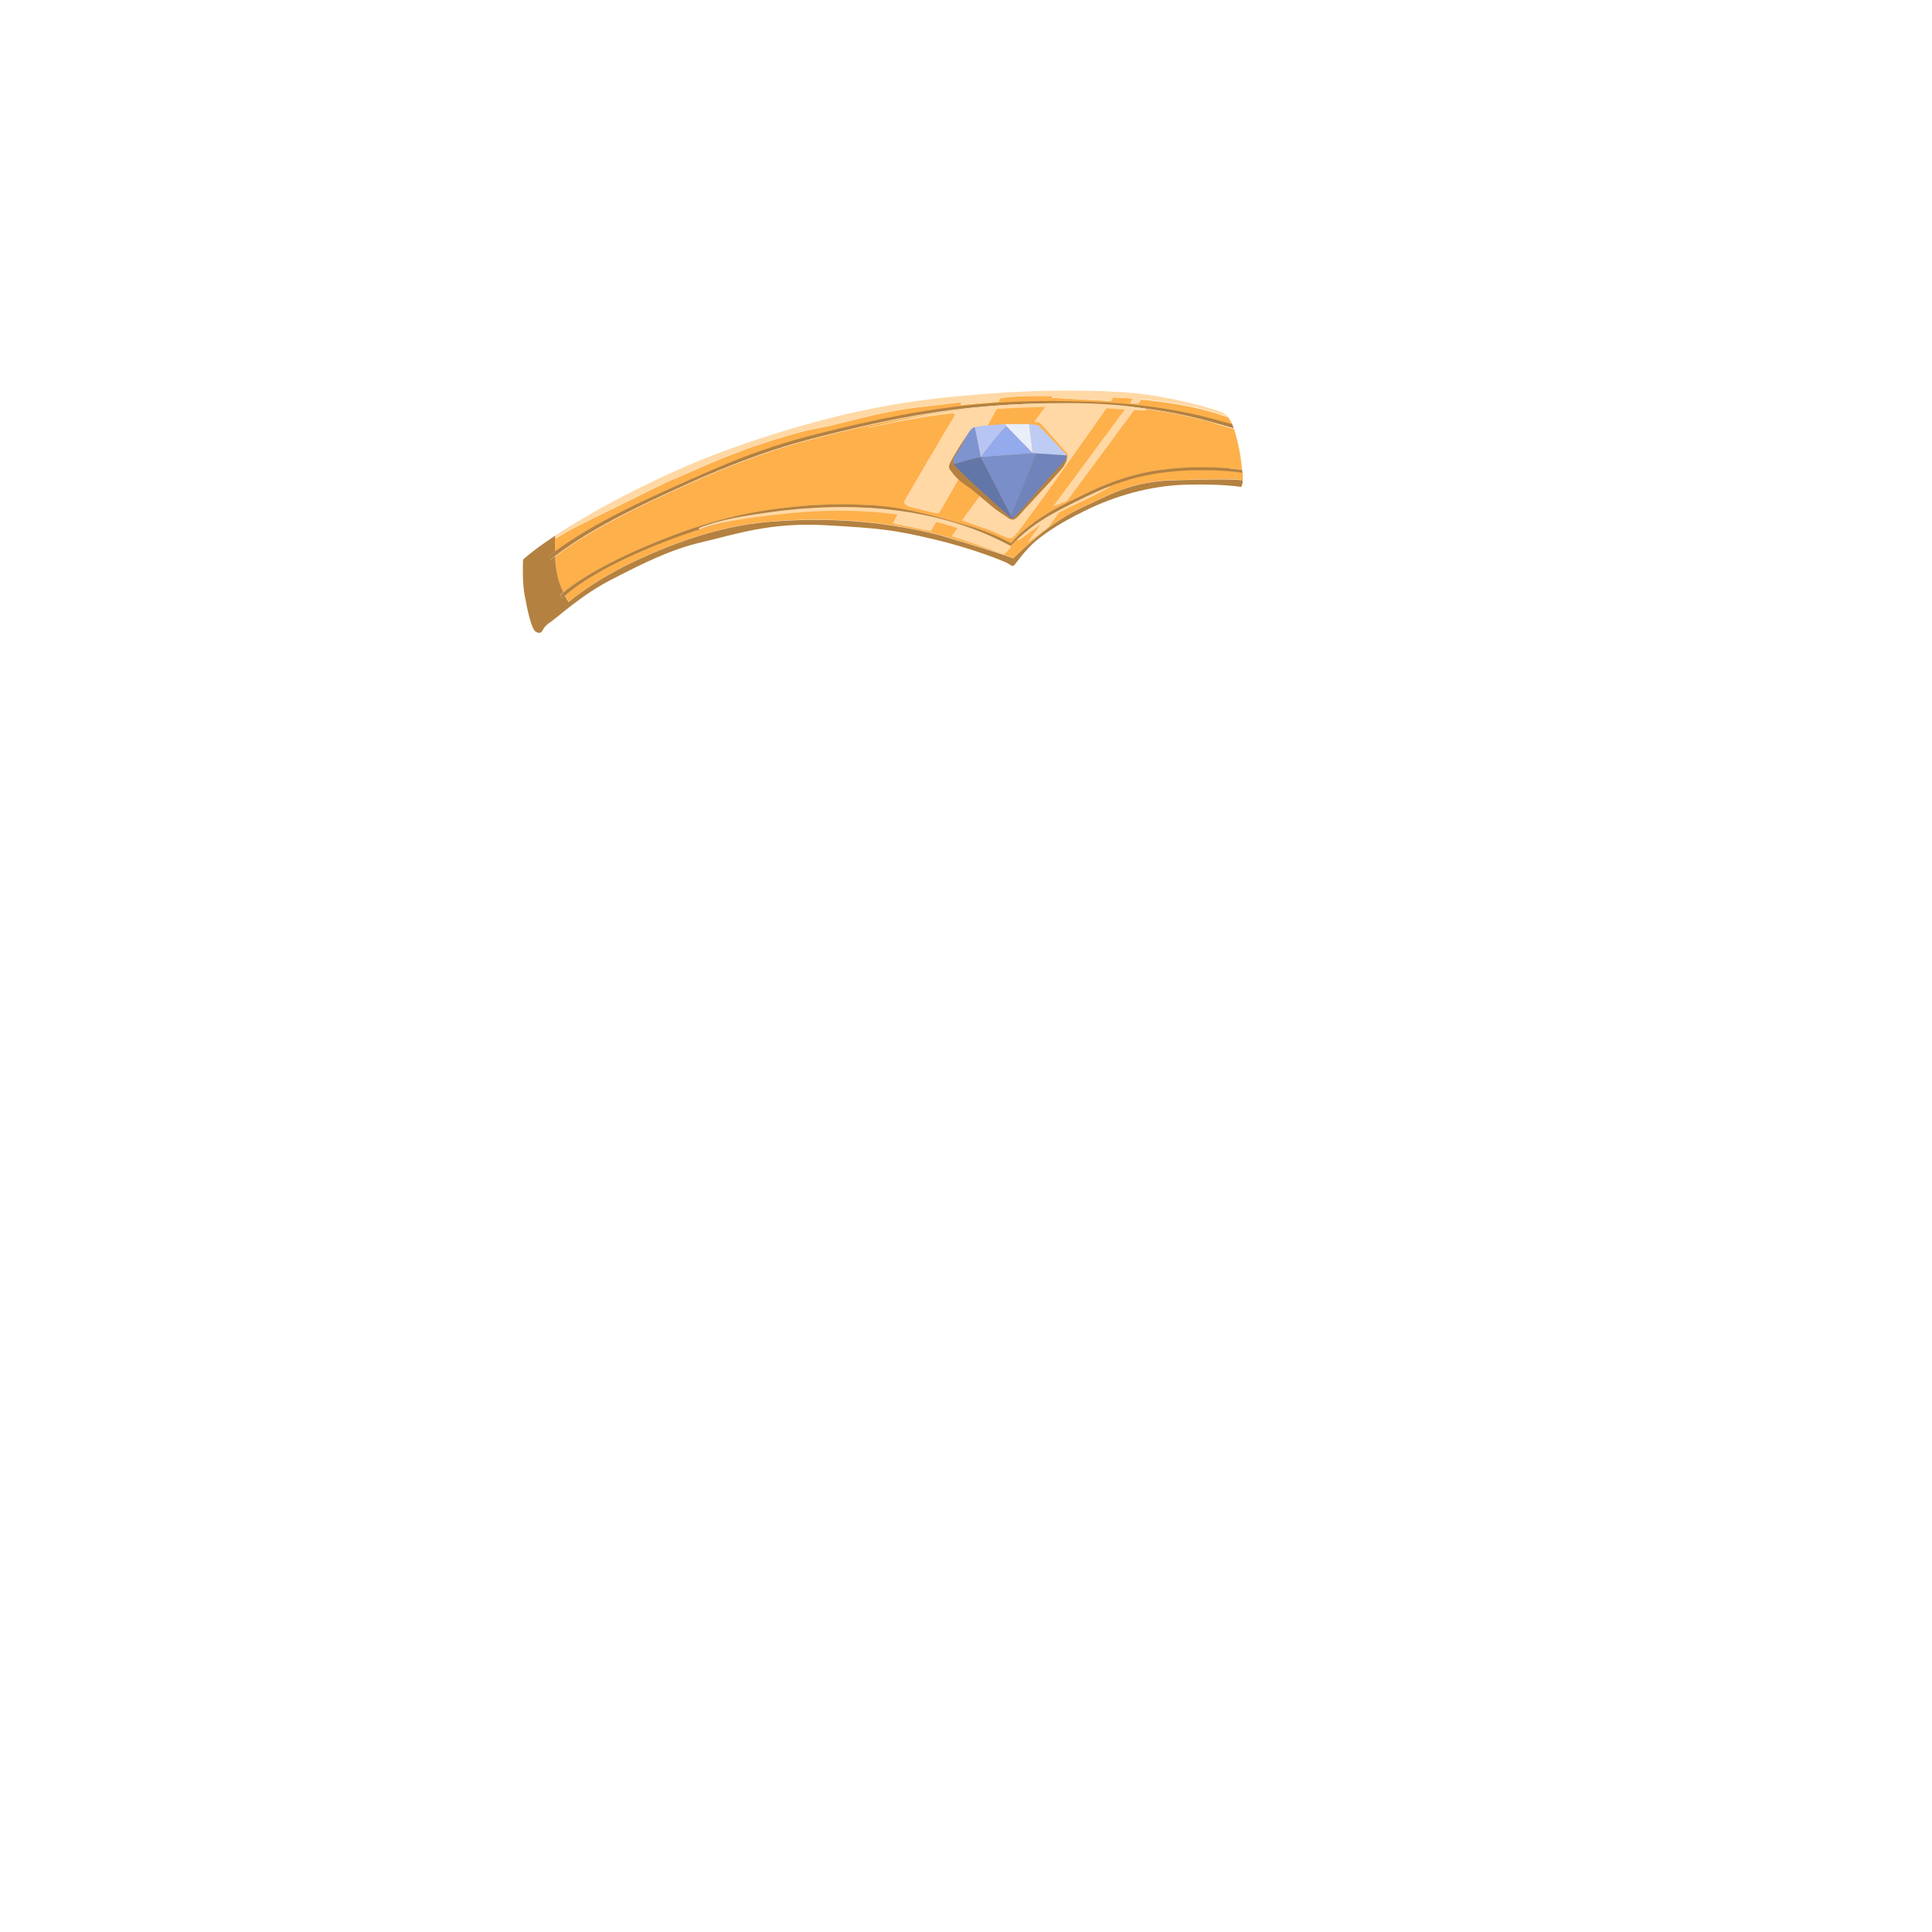 <?xml version="1.0" encoding="utf-8"?>
<!-- Generator: Adobe Illustrator 22.1.0, SVG Export Plug-In . SVG Version: 6.00 Build 0)  -->
<svg version="1.1" id="_x32_6_x5F_HeadGear_x5F_SuperheroCrown"
	 xmlns="http://www.w3.org/2000/svg" xmlns:xlink="http://www.w3.org/1999/xlink" x="0px" y="0px" viewBox="0 0 2000 2000"
	 enable-background="new 0 0 2000 2000" xml:space="preserve">
<g>
	<g>
		<path fill="#FEB04B" d="M1240.3,433.5c-15.2-3.7-30.5-6.8-46-9c-15.5-2.2-31-3.8-46.6-4.8l-11.7-0.7l-11.7-0.5
			c-3.9-0.2-7.8-0.2-11.7-0.3l-5.9-0.1l-5.9,0c-31.3-0.3-62.6,1-93.7,4.2c-31.1,3.2-62,8.3-92.7,14.7c-15.3,3.2-30.6,6.8-45.8,10.5
			c-15.2,3.7-30.4,7.6-45.4,11.9c-15,4.3-29.9,9.2-44.5,14.6c-14.7,5.3-29.2,11.1-43.6,17.2l-10.8,4.6l-10.7,4.8
			c-7.1,3.2-14.3,6.4-21.4,9.7c-14.2,6.5-28.4,13.2-42.3,20.3c-14,7.1-27.7,14.5-41.1,22.5c-11.8,7.1-23.3,14.7-34.2,23.1
			c0.7,14.3,3,25.9,8.5,37.3c2.7-2.3,5.5-4.5,8.4-6.5c4.2-3,8.5-5.9,12.8-8.6c8.7-5.5,17.7-10.5,26.8-15.2
			c9.1-4.7,18.4-9.1,27.8-13.3c9.4-4.2,18.9-8.1,28.4-11.9c19.1-7.5,38.6-14.2,58.5-19.6c9.9-2.7,20-5,30.1-7
			c10.1-1.9,20.3-3.5,30.5-4.9c20.4-2.7,41-4.1,61.5-4.2c10.3-0.1,20.6,0.2,30.8,0.7c10.3,0.5,20.6,1.7,30.7,3.3
			c10.2,1.7,20.2,3.8,30.2,6.3c10,2.5,19.8,5.4,29.7,8.2l7.4,2.1c2.5,0.7,4.9,1.3,7.4,2c5,1.5,9.9,3.1,14.7,5
			c9.5,3.7,18.8,7.8,27.8,12.5c3.5-4.1,7.3-8,11.4-11.6c4.2-3.7,8.5-7.2,13-10.3c9-6.4,18.5-12.2,28.3-17.2
			c9.8-5.1,19.7-9.9,29.7-14.6c10-4.7,20.2-8.9,30.8-12.4c10.5-3.5,21.3-6.3,32.2-8.2c10.9-2,22-3.2,33-3.8
			c11.1-0.5,22.1-0.6,33.2-0.2c5.5,0.2,11.1,0.5,16.6,1c3.7,0.4,7.3,0.8,11,1.3c-0.8-8.6-2.3-19.6-4.6-29c-1.2-5-2.4-9.4-3.7-13.3
			l-14.5-4.2C1255.5,437.4,1247.9,435.3,1240.3,433.5z"/>
		<path fill="#FEB04B" d="M1045.9,564.4c0.1-0.1,0.2-0.3,0.4-0.6L1045.9,564.4z"/>
		<path fill="#FEB04B" d="M1258.2,486.6c-11-0.4-22-0.3-33,0.2c-11,0.7-21.9,1.9-32.7,3.8c-10.8,1.9-21.4,4.7-31.8,8.1
			c-3.9,1.3-7.7,2.7-11.4,4.1c0.1,0.3,0.1,0.7-0.2,0.9c-15.9,9.7-33.5,16.7-50.1,25.3c-0.9,0.5-1.9,1-2.8,1.5l-11.3,15.3l-20.6,15.5
			c4.6-7.2,10.9-15.3,14.5-19.7c-8.1,5.7-15.9,11.8-24.2,17.5c-0.6,0.4-1.3-0.5-0.7-1c6.9-6.2,13.9-12.2,21.4-17.8
			c-0.9,0.6-1.9,1.2-2.8,1.9c-9,6.2-17.6,13.1-24.9,21.3c-1.3,0.8-1.6,0.9-1.6,0.9c-0.1,0.2-0.2,0.2-0.2,0.2c-0.1,0-0.1,0-0.2-0.1
			l-0.4-0.2l-0.9-0.4l-1.8-0.7c-1.2-0.5-2.3-1-3.5-1.5c-2.3-1-4.6-2.1-7-3.1l-7-3.1l-7-3c-4.7-2-9.5-3.8-14.3-5.2
			c-2.4-0.7-4.9-1.4-7.4-2l-7.4-2.1c-9.8-2.8-19.7-5.7-29.6-8.2c-9.9-2.5-19.9-4.6-30-6.2c-10.1-1.6-20.2-2.7-30.4-3.2
			c-10.2-0.5-20.5-0.7-30.7-0.6c-20.4,0.2-40.9,1.7-61.1,4.4c-10.1,1.4-20.2,3-30.3,5c-10,1.9-20,4.1-29.9,6.7
			c-19.8,5.2-39.2,11.7-58.3,19.1c-19,7.5-37.9,15.5-56,25c-9.1,4.7-17.9,9.8-26.5,15.3c-2.2,1.4-4.2,2.8-6.4,4.2
			c-2.1,1.5-4.1,3-6.1,4.5c-3,2.3-5.9,4.6-8.7,7.1c1.2,2.2,2.5,4.4,4,6.7c0,0,24-20.9,65.5-40.8s90.9-37.6,140-42
			s110.9-3.7,179.2,13.8c0,0,60.1,17.8,75.7,23.8c0,0,34.4-35.5,68.2-51.2s54.8-28.3,96.5-29.5c35.5-1,60.7-1.4,72.6-0.1
			c0-2.1-0.1-4.9-0.3-8.1c-3.8-0.5-7.6-1-11.5-1.4C1269.1,487.2,1263.7,486.9,1258.2,486.6z"/>
		<path fill="#FEB04B" d="M1178,417.7l-7.9-0.5l3-4.7c-5.8-0.4-12.9-0.8-20.9-1.1l-2.1,3.8l-61.4-3.4l1.1-1.9
			c-15.5-0.1-28.5,0-35,0.4c-4.8,0.3-11.3,0.9-18.9,1.6l-2.3,3.9l-39.3,3.4c0,0,0.1-0.7,1.3-2.9c-15.6,1.8-32.1,3.8-47.2,5.6
			c-39.2,4.7-80.7,17.5-95.3,20.1c-14.6,2.6-28.5,5.6-66.2,17.9c-37.7,12.3-80.7,32.8-88.8,35.8c-8.1,3-38.9,18.8-60.4,29.3
			c-21.5,10.5-46.7,22.6-55.5,28.3c-2.9,1.9-5.5,3.4-7.7,4.2c-0.1,4.9-0.2,9.5-0.1,13.8c10.4-7.7,21.4-14.7,32.5-21.3
			c13.5-8,27.4-15.4,41.4-22.4c28.1-14,56.8-26.6,85.5-39.2c14.4-6.2,28.9-12.3,43.6-17.7c14.7-5.5,29.7-10.3,44.8-14.7
			c15.1-4.4,30.3-8.2,45.6-11.8c15.3-3.6,30.5-7.2,45.9-10.3c30.7-6.3,61.8-11.4,93.1-14.5c31.3-3.1,62.7-4.3,94.1-3.8
			c31.4,0.4,62.8,1.8,94,6.2c15.6,2.1,31,5.2,46.3,8.9c11.7,2.8,23.2,6,34.7,9.2c-1.3-3.1-2.8-5.8-4.5-7.9
			c-36.5-12.8-67.4-16-90-18.4L1178,417.7z"/>
		<path fill="#FEB04B" d="M1045.9,564.5L1045.9,564.5C1045.9,564.4,1045.9,564.5,1045.9,564.5z"/>
		<path fill="#FFD8A5" d="M582.2,553.1c8.8-5.7,34-17.8,55.5-28.3c21.5-10.5,52.4-26.3,60.4-29.3c8.1-3,51.1-23.5,88.8-35.8
			c37.7-12.3,51.6-15.3,66.2-17.9c14.6-2.6,56.2-15.4,95.3-20.1c15.2-1.8,31.6-3.8,47.2-5.6c-1.3,2.2-1.3,2.9-1.3,2.9l39.3-3.4
			l2.3-3.9c7.6-0.8,14.1-1.3,18.9-1.6c6.5-0.4,19.5-0.5,35-0.4l-1.1,1.9l61.4,3.4l2.1-3.8c8,0.3,15.1,0.7,20.9,1.1l-3,4.7l7.9,0.5
			l3.3-4.5c22.6,2.4,53.5,5.6,90,18.4c-2.1-2.5-4.5-4.3-7.6-5.3c-9.8-3.3-56.4-17.5-102.8-20.2c-46.3-2.7-105.5-2.8-190.7,6.5
			c-85.3,9.4-167.8,34.5-230.5,58.2c-49.1,18.6-118,52.8-165.1,83.9c0,0.9,0,1.7-0.1,2.6C576.7,556.5,579.2,555,582.2,553.1z"/>
		<path fill="#B48140" d="M1050,585c1.8-2,10.7-14.6,19.5-22.5c8.8-7.9,23.5-19,54-34s67.2-25.9,105.2-26.8
			c37.9-0.9,56.1,2.4,56.1,2.4s0.8-1.1,1.4-3.8c0.1-0.7,0.2-1.7,0.2-3.1c-11.9-1.3-37.2-1-72.6,0.1c-41.8,1.2-62.8,13.8-96.5,29.5
			s-68.2,51.2-68.2,51.2c-15.6-6-75.7-23.8-75.7-23.8c-68.3-17.5-130-18.1-179.2-13.8s-98.5,22.1-140,42s-65.5,40.8-65.5,40.8
			c-1.5-2.2-2.8-4.5-4-6.7c-1,0.9-1.9,1.7-2.8,2.6l-2.5-2.7c1.2-1.1,2.4-2.2,3.7-3.3c-5.5-11.4-7.9-22.9-8.5-37.3
			c-1.4,1.1-2.9,2.2-4.3,3.4l-2.5-3.2c2.2-1.7,4.4-3.4,6.7-5.1c-0.1-4.3-0.1-8.9,0.1-13.8c0-0.9,0-1.7,0.1-2.6
			c-12.4,8.2-23.4,16.2-32,23.6c-0.8,0.7-1.3,1.7-1.3,2.8c-0.2,5.3-0.6,21.7,1.5,34c2.6,14.8,7,35.9,11.5,38.9s6.6,0,6.6,0
			s2.4-5.9,8.6-9.7c6.2-3.8,31.4-27.6,62.2-43.5c30.8-15.9,61.7-31.8,95-39.4s69.7-20.8,127.7-17.5s70.5,4.8,111.5,14.4
			s72.7,22.7,76.8,24.8C1046.6,585.1,1048.2,587,1050,585z"/>
		<path fill="#B48140" d="M1194.8,421.4c-31.2-4.4-62.6-5.8-94-6.2c-31.4-0.5-62.8,0.8-94.1,3.8c-31.3,3.1-62.3,8.2-93.1,14.5
			c-15.4,3.2-30.7,6.7-45.9,10.3c-15.3,3.7-30.5,7.5-45.6,11.8c-15.1,4.4-30,9.2-44.8,14.7c-14.7,5.4-29.2,11.5-43.6,17.7
			c-28.7,12.6-57.4,25.2-85.5,39.2c-14,7-27.9,14.4-41.4,22.4c-11.1,6.6-22,13.6-32.5,21.3c-2.2,1.7-4.5,3.3-6.7,5.1l2.5,3.2
			c1.4-1.1,2.9-2.2,4.3-3.4c10.9-8.4,22.4-15.9,34.2-23.1c13.4-8,27.1-15.4,41.1-22.5c14-7.1,28.1-13.8,42.3-20.3
			c7.1-3.3,14.2-6.5,21.4-9.7l10.7-4.8l10.8-4.6c14.4-6.1,28.9-11.9,43.6-17.2c14.6-5.4,29.5-10.3,44.5-14.6
			c15-4.3,30.2-8.2,45.4-11.9c15.2-3.7,30.5-7.3,45.8-10.5c30.6-6.4,61.5-11.5,92.7-14.7c31.1-3.1,62.4-4.5,93.7-4.2l5.9,0l5.9,0.1
			c3.9,0.1,7.8,0.1,11.7,0.3l11.7,0.5l11.7,0.7c15.6,1,31.2,2.5,46.6,4.8c15.5,2.2,30.8,5.3,46,9c7.6,1.9,15.1,4,22.6,6.1l14.5,4.2
			c-0.5-1.5-1.1-3-1.6-4.3c-11.5-3.2-23.1-6.4-34.7-9.2C1225.8,426.5,1210.4,423.5,1194.8,421.4z"/>
		<path fill="#FFD8A5" d="M1054.6,559.2c8.2-5.7,16.1-11.8,24.2-17.5c-3.5,4.4-9.9,12.4-14.5,19.7l20.6-15.5l11.3-15.3
			c0.9-0.5,1.9-1,2.8-1.5c16.5-8.7,34.1-15.6,50.1-25.3c0.3-0.2,0.4-0.6,0.2-0.9c-16.6,6.5-32.6,14.6-48.6,22.7
			c-4.9,2.5-9.7,5.2-14.4,7.9c-1.2,0.7-2.4,1.4-3.5,2.1l-3.5,2.2c-1.2,0.7-2.3,1.5-3.4,2.2c-0.2,0.1-0.4,0.3-0.6,0.4
			c-7.4,5.5-14.5,11.5-21.4,17.8C1053.3,558.7,1054,559.6,1054.6,559.2z"/>
		<path fill="#B48140" d="M1258.3,483.9c-11.1-0.4-22.1-0.3-33.2,0.2c-11.1,0.7-22.1,1.9-33,3.8c-10.9,1.9-21.7,4.8-32.2,8.2
			c-10.5,3.5-20.8,7.8-30.8,12.4c-10,4.8-19.9,9.5-29.7,14.6c-9.8,5-19.3,10.8-28.3,17.2c-4.5,3.2-8.9,6.7-13,10.3
			c-4.1,3.6-7.9,7.5-11.4,11.6c-9-4.7-18.3-8.9-27.8-12.5c-4.8-1.9-9.7-3.5-14.7-5c-2.5-0.7-5-1.4-7.4-2l-7.4-2.1
			c-9.8-2.9-19.7-5.7-29.7-8.2c-10-2.5-20-4.7-30.2-6.3c-10.2-1.7-20.4-2.8-30.7-3.3c-10.3-0.5-20.6-0.8-30.8-0.7
			c-20.6,0.1-41.1,1.6-61.5,4.2c-10.2,1.3-20.4,3-30.5,4.9c-10.1,1.9-20.2,4.3-30.1,7c-19.9,5.4-39.3,12-58.5,19.6
			c-9.6,3.8-19,7.8-28.4,11.9c-9.4,4.2-18.7,8.6-27.8,13.3c-9.1,4.7-18.1,9.7-26.8,15.2c-4.4,2.7-8.6,5.6-12.8,8.6
			c-2.9,2.1-5.7,4.2-8.4,6.5c-1.2,1.1-2.5,2.1-3.7,3.3l2.5,2.7c0.9-0.9,1.8-1.8,2.8-2.6c2.7-2.5,5.7-4.8,8.7-7.1
			c2-1.5,4.1-3,6.1-4.5c2.1-1.4,4.2-2.8,6.4-4.2c8.5-5.5,17.4-10.6,26.5-15.3c18.1-9.5,37-17.6,56-25c19.1-7.4,38.5-13.9,58.3-19.1
			c9.9-2.6,19.8-4.9,29.9-6.7c10-1.9,20.1-3.6,30.3-5c20.3-2.7,40.7-4.2,61.1-4.4c10.2-0.1,20.5,0.1,30.7,0.6
			c10.2,0.5,20.3,1.6,30.4,3.2c10.1,1.6,20.1,3.7,30,6.2c9.9,2.5,19.8,5.3,29.6,8.2l7.4,2.1c2.5,0.7,5,1.3,7.4,2
			c4.9,1.4,9.6,3.3,14.3,5.2l7,3l7,3.1c2.3,1,4.6,2.1,7,3.1c1.2,0.5,2.3,1,3.5,1.5l1.8,0.7l0.9,0.4l0.4,0.2c0.1,0,0.1,0.1,0.2,0.1
			c0.1,0,0.1-0.1,0.2-0.2c0,0,0,0,0,0l0.4-0.6c-0.2,0.3-0.3,0.5-0.4,0.6l0,0c0.1,0,0.4-0.1,1.6-0.9c7.3-8.1,15.9-15,24.9-21.3
			c0.9-0.6,1.8-1.3,2.8-1.9c0.2-0.1,0.4-0.3,0.6-0.4c1.1-0.8,2.3-1.5,3.4-2.2l3.5-2.2c1.2-0.7,2.4-1.4,3.5-2.1
			c4.8-2.8,9.6-5.4,14.4-7.9c16-8,31.9-16.2,48.6-22.7c3.8-1.5,7.6-2.9,11.4-4.1c10.4-3.4,21-6.2,31.8-8.1
			c10.8-1.9,21.7-3.1,32.7-3.8c11-0.5,22-0.6,33-0.2c5.5,0.2,11,0.6,16.5,1c3.8,0.4,7.7,0.8,11.5,1.4c-0.1-0.9-0.1-1.9-0.2-2.9
			c-3.7-0.5-7.3-0.9-11-1.3C1269.3,484.4,1263.8,484.1,1258.3,483.9z"/>
	</g>
	<g>
		<path fill="#FFD8A5" d="M1185.1,425.1c-3.6-0.2-7.2-0.4-10.9-0.6l-69.6,94.1l-14.5,5.8l74.3-100.5c-6.3-0.4-12.6-0.8-18.9-1.2
			c-9.6,13.6-65.3,92.9-76.3,107.2c-12,15.7-17.6,25.9-22.4,27.1c-4.9,1.2-16.4-6.6-27.5-10s-23.4-8.5-23.4-8.5l85.9-117.2
			c-16.7,0.3-33.4,1-50,2.2c-7.7,14.2-57.9,107.3-60.2,107.9c-2.5,0.6-13.1-2.8-22.4-4.8c-9.3-2-12-3-13.7-7c0,0,47.9-82,51.4-87.2
			c1.7-2.5,1.1-3.9,0-4.6c-29.5,3.5-59,8.6-87.8,15.2c-0.5,0.1-0.7-0.6-0.2-0.7c21.1-4.5,42-9.8,63.2-13.4
			c36.8-6.4,74.1-10.2,111.4-11.2c37.1-1,75.1-0.8,111.8,5.2C1186.7,423,1186.3,425.2,1185.1,425.1z"/>
		<g>
			<g>
				<path fill="#FEB04B" d="M1104.5,475.1c0.7-2.2,1-4.2,0.6-4.9c-0.9-1.7-18.8-21.3-24.4-28s-5.7-4.9-13.6-5.3
					c0,0-54.8,4.9-61.4,8.8l94.7,23.7C1100.4,469.3,1101.9,471,1104.5,475.1z"/>
				<path fill="#B48141" d="M984.4,477.5c-3.1,6-2.5,6.9,0.4,10.6c2.9,3.6,5.5,7.7,16,14.9s26.8,22.8,33.9,27.1s11.4,9.2,15.2,7.5
					c3.8-1.7,6.4-6.1,18-18.3c11.6-12.3,30.2-32.4,32.8-36c1.4-2,2.9-5.3,3.8-8.1c-2.6-4.1-4.1-5.8-4.1-5.8l-94.7-23.7
					c-0.1,0.1-0.2,0.1-0.3,0.2C1000.5,449.7,987.4,471.5,984.4,477.5z"/>
			</g>
			<g>
				<g>
					<polygon fill="#4F3615" points="1048.1,536.6 1049.1,538.5 1048.1,536.6 					"/>
					<polygon fill="#4F3615" points="1046.8,534.1 1048.1,536.6 1048.1,536.6 1046.8,534.1 					"/>
				</g>
				<path fill="#7E94CF" d="M1009.2,442.1c-0.3,0.1-0.5,0.1-0.7,0.2c-3.7,1.5-5.2,4.1-12,16.6c-6.7,12.3-11.5,16.4-8.8,21.6
					c16.7-5.2,27.7-7.2,27.7-7.2L1009.2,442.1z"/>
				<path fill="#93AAED" d="M1041.7,440.9c-7.6,7.1-26.4,32.4-26.4,32.4l53.9-4L1041.7,440.9z"/>
				<path fill="#6376A8" d="M1046.6,536.3c0.5,0.4,0.9,0.5,1.5,0.3l-1.3-2.5l-31.5-60.8c0,0-11,2.1-27.7,7.2c0,0.1,0.1,0.2,0.1,0.3
					C990.8,486.2,1022.1,513.8,1046.6,536.3z"/>
				<path fill="#B6C5F3" d="M1041.7,440.9l-1.3-1.9c-3.2,0.2-26,1.7-31.3,3.1l6.2,31.2C1015.3,473.3,1034.2,448,1041.7,440.9z"/>
				<path fill="#E9EEFB" d="M1065.3,439h-24.5c0,0-0.1,0-0.4,0l1.3,1.9l27.5,28.4L1065.3,439z"/>
				<polygon fill="#7A8FC9" points="1072.8,469.3 1069.2,469.3 1015.3,473.3 1046.8,534.1 				"/>
				<path fill="#7084BB" d="M1046.8,534.1l1.3,2.5c1-0.4,2.2-1.9,4.4-3.9c3.5-3,27.7-31.9,35.9-40.8c8.2-8.8,18-17.7,15.9-20.6
					l-31.5-2.1L1046.8,534.1z"/>
				<path fill="#BECCF4" d="M1074.4,440.3c-1.9-0.5-9.1-1.3-9.1-1.3h0l3.9,30.3h3.6l31.5,2.1c0,0,0,0,0-0.1
					C1102,468.5,1076.4,440.8,1074.4,440.3z"/>
			</g>
		</g>
	</g>
	<g>
		<g>
			<path fill="#59B7FF" d="M897,442.8C897,442.8,897,442.7,897,442.8C896.9,442.7,896.9,442.8,897,442.8L897,442.8z"/>
		</g>
	</g>
	<path fill="#FFD8A5" d="M1045.9,567.6L1045.9,567.6l-1.1,1.1l-5.9,5.7c-14.8-6.7-53.7-19.2-53.7-19.2l6-8.5
		c-4.3-1.4-8.5-2.7-12.9-3.9c-3.1-0.9-6.2-1.7-9.2-2.4l-5.5,9.5c-12.7-2.5-39.5-8.1-39.5-8.1s1-1.9,4.9-9.1
		c-25.2-3.5-50.8-4.5-76.2-3.7c-21.9,0.7-43.6,2.9-65.3,5.7c-21.2,2.8-42.9,5.8-63,13.3c-1,0.4-1.5-1.3-0.5-1.6
		c22.8-8.9,47.6-12.6,71.8-16c84-11.8,173.9-6.5,249.7,34.4C1046.6,565.2,1046.5,566.6,1045.9,567.6z"/>
	<path fill="#B48140" d="M1045.9,564.4L1045.9,564.4C1045.9,564.5,1045.9,564.4,1045.9,564.4z"/>
	<path fill="#B48140" d="M1046.4,563.8c-0.2,0.3-0.3,0.5-0.4,0.6L1046.4,563.8z"/>
	<path fill="#FFECD2" d="M1045.9,567.6c-0.3,0.4-0.7,0.8-1.1,1.1L1045.9,567.6z"/>
	<path fill="#FFECD2" d="M1118.8,405.9"/>
</g>
</svg>
